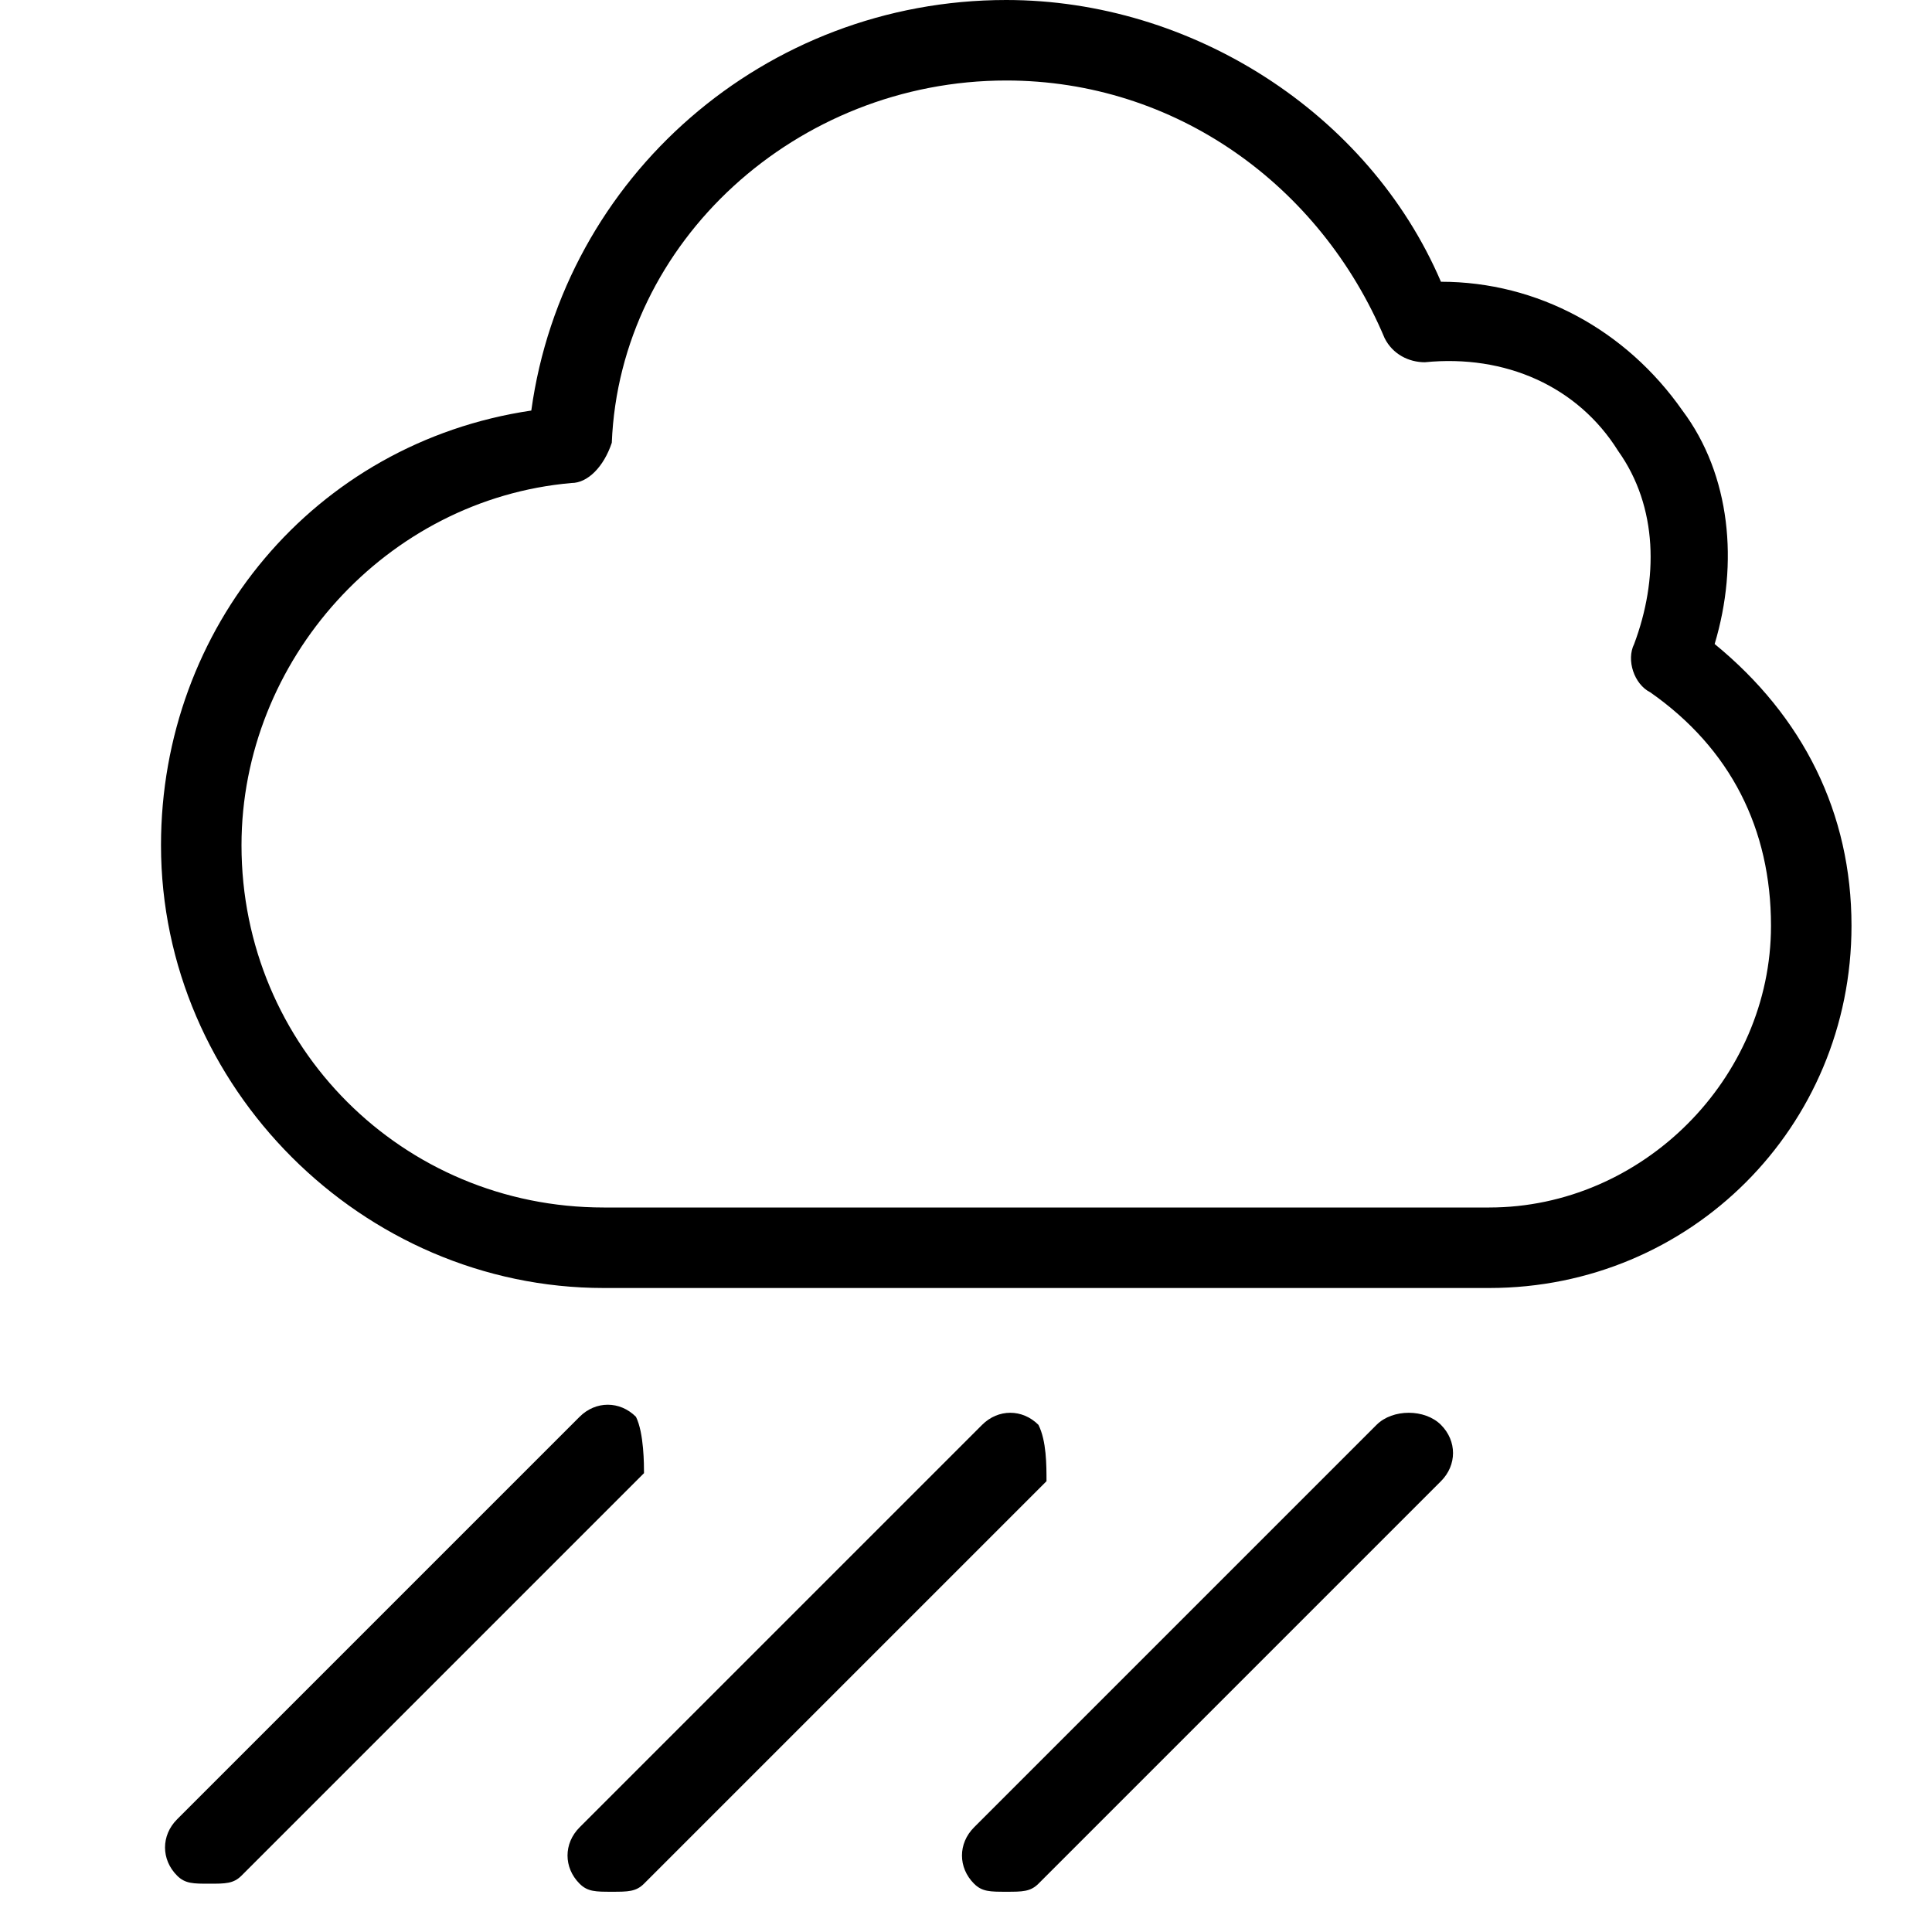 <svg xmlns="http://www.w3.org/2000/svg" viewBox="0 0 24 24"><path d="M7.9 17.6c-.2-.2-.5-.2-.7 0l-5 5c-.2.2-.2.5 0 .7.1.1.2.1.4.1s.3 0 .4-.1l5-5c0-.1 0-.5-.1-.7zm5 .1c-.2-.2-.5-.2-.7 0l-5 5c-.2.2-.2.5 0 .7.1.1.2.1.4.1s.3 0 .4-.1l5-5c0-.2 0-.5-.1-.7zm4.2 0l-5 5c-.2.2-.2.5 0 .7.1.1.2.1.4.1s.3 0 .4-.1l5-5c.2-.2.2-.5 0-.7-.2-.2-.6-.2-.8 0zM21.3 8c.3-1 .2-2.1-.4-2.9-.7-1-1.8-1.6-3-1.6C17 1.4 14.8 0 12.5 0 9.5 0 7 2.2 6.6 5.1 3.9 5.5 2 7.8 2 10.5c0 3 2.5 5.5 5.5 5.5h11c2.5 0 4.5-2 4.5-4.5 0-1.4-.6-2.6-1.7-3.5zm-2.8 7h-11C5 15 3 13 3 10.5 3 8.2 4.8 6.2 7.1 6c.2 0 .4-.2.5-.5C7.7 3 9.9 1 12.5 1c2.1 0 3.9 1.3 4.7 3.2.1.2.3.3.5.3 1-.1 1.9.3 2.4 1.1.5.7.5 1.6.2 2.4-.1.2 0 .5.2.6 1 .7 1.5 1.7 1.5 2.9 0 1.9-1.6 3.5-3.5 3.5z"/></svg>